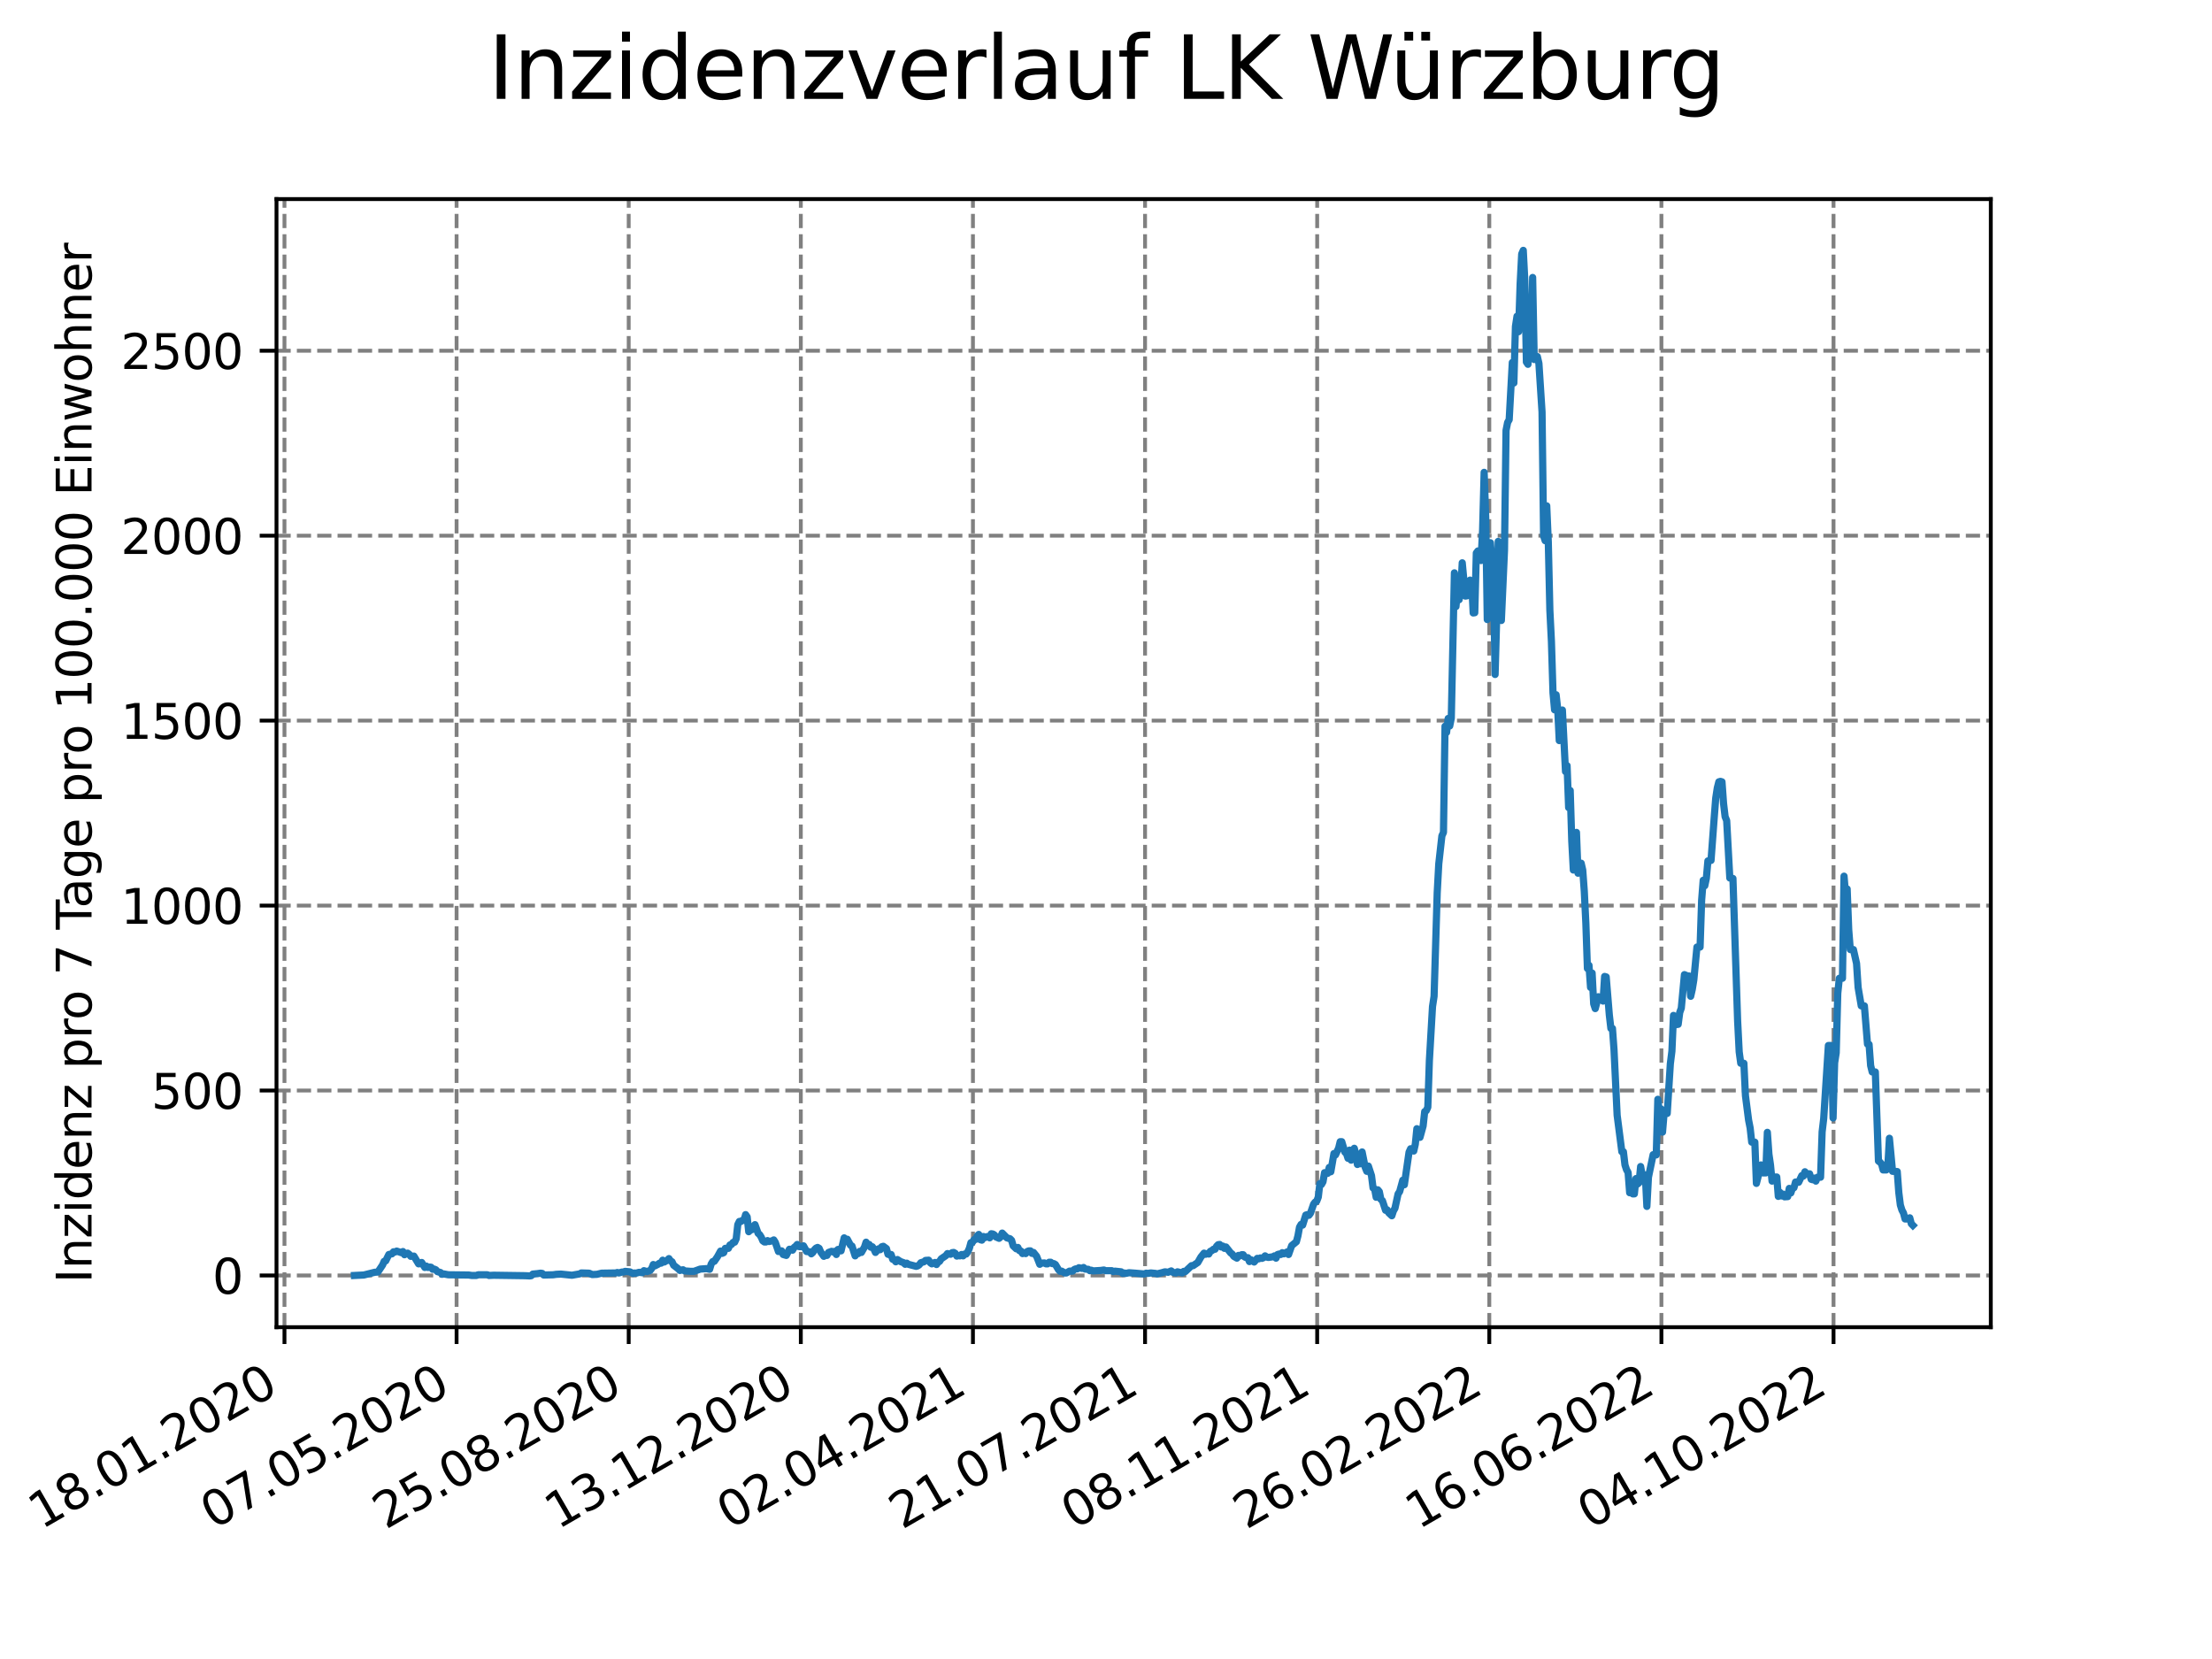 <?xml version="1.0" encoding="utf-8" standalone="no"?>
<!DOCTYPE svg PUBLIC "-//W3C//DTD SVG 1.1//EN"
  "http://www.w3.org/Graphics/SVG/1.1/DTD/svg11.dtd">
<svg xmlns:xlink="http://www.w3.org/1999/xlink" width="460.8pt" height="345.6pt" viewBox="0 0 460.8 345.6" xmlns="http://www.w3.org/2000/svg" version="1.1">
 <defs>
  <style type="text/css">*{stroke-linejoin: round; stroke-linecap: butt}</style>
 </defs>
 <g id="figure_1">
  <g id="patch_1">
   <path d="M 0 345.6 
L 460.8 345.6 
L 460.8 0 
L 0 0 
z
" style="fill: #ffffff"/>
  </g>
  <g id="axes_1">
   <g id="patch_2">
    <path d="M 57.6 276.48 
L 414.72 276.48 
L 414.72 41.472 
L 57.6 41.472 
z
" style="fill: #ffffff"/>
   </g>
   <g id="matplotlib.axis_1">
    <g id="xtick_1">
     <g id="line2d_1">
      <path d="M 59.26 276.48 
L 59.26 41.472 
" clip-path="url(#p385e6e49c6)" style="fill: none; stroke-dasharray: 2.96,1.28; stroke-dashoffset: 0; stroke: #808080; stroke-width: 0.8"/>
     </g>
     <g id="line2d_2">
      <defs>
       <path id="m0d47bb2760" d="M 0 0 
L 0 3.5 
" style="stroke: #000000; stroke-width: 0.8"/>
      </defs>
      <g>
       <use xlink:href="#m0d47bb2760" x="59.26" y="276.48" style="stroke: #000000; stroke-width: 0.8"/>
      </g>
     </g>
     <g id="text_1">
      <!-- 18.01.2020 -->
      <g transform="translate(8.634 318.689) rotate(-30) scale(0.1 -0.1)">
       <defs>
        <path id="DejaVuSans-31" d="M 794 531 
L 1825 531 
L 1825 4091 
L 703 3866 
L 703 4441 
L 1819 4666 
L 2450 4666 
L 2450 531 
L 3481 531 
L 3481 0 
L 794 0 
L 794 531 
z
" transform="scale(0.016)"/>
        <path id="DejaVuSans-38" d="M 2034 2216 
Q 1584 2216 1326 1975 
Q 1069 1734 1069 1313 
Q 1069 891 1326 650 
Q 1584 409 2034 409 
Q 2484 409 2743 651 
Q 3003 894 3003 1313 
Q 3003 1734 2745 1975 
Q 2488 2216 2034 2216 
z
M 1403 2484 
Q 997 2584 770 2862 
Q 544 3141 544 3541 
Q 544 4100 942 4425 
Q 1341 4750 2034 4750 
Q 2731 4750 3128 4425 
Q 3525 4100 3525 3541 
Q 3525 3141 3298 2862 
Q 3072 2584 2669 2484 
Q 3125 2378 3379 2068 
Q 3634 1759 3634 1313 
Q 3634 634 3220 271 
Q 2806 -91 2034 -91 
Q 1263 -91 848 271 
Q 434 634 434 1313 
Q 434 1759 690 2068 
Q 947 2378 1403 2484 
z
M 1172 3481 
Q 1172 3119 1398 2916 
Q 1625 2713 2034 2713 
Q 2441 2713 2670 2916 
Q 2900 3119 2900 3481 
Q 2900 3844 2670 4047 
Q 2441 4250 2034 4250 
Q 1625 4250 1398 4047 
Q 1172 3844 1172 3481 
z
" transform="scale(0.016)"/>
        <path id="DejaVuSans-2e" d="M 684 794 
L 1344 794 
L 1344 0 
L 684 0 
L 684 794 
z
" transform="scale(0.016)"/>
        <path id="DejaVuSans-30" d="M 2034 4250 
Q 1547 4250 1301 3770 
Q 1056 3291 1056 2328 
Q 1056 1369 1301 889 
Q 1547 409 2034 409 
Q 2525 409 2770 889 
Q 3016 1369 3016 2328 
Q 3016 3291 2770 3770 
Q 2525 4250 2034 4250 
z
M 2034 4750 
Q 2819 4750 3233 4129 
Q 3647 3509 3647 2328 
Q 3647 1150 3233 529 
Q 2819 -91 2034 -91 
Q 1250 -91 836 529 
Q 422 1150 422 2328 
Q 422 3509 836 4129 
Q 1250 4750 2034 4750 
z
" transform="scale(0.016)"/>
        <path id="DejaVuSans-32" d="M 1228 531 
L 3431 531 
L 3431 0 
L 469 0 
L 469 531 
Q 828 903 1448 1529 
Q 2069 2156 2228 2338 
Q 2531 2678 2651 2914 
Q 2772 3150 2772 3378 
Q 2772 3750 2511 3984 
Q 2250 4219 1831 4219 
Q 1534 4219 1204 4116 
Q 875 4013 500 3803 
L 500 4441 
Q 881 4594 1212 4672 
Q 1544 4750 1819 4750 
Q 2544 4750 2975 4387 
Q 3406 4025 3406 3419 
Q 3406 3131 3298 2873 
Q 3191 2616 2906 2266 
Q 2828 2175 2409 1742 
Q 1991 1309 1228 531 
z
" transform="scale(0.016)"/>
       </defs>
       <use xlink:href="#DejaVuSans-31"/>
       <use xlink:href="#DejaVuSans-38" x="63.623"/>
       <use xlink:href="#DejaVuSans-2e" x="127.246"/>
       <use xlink:href="#DejaVuSans-30" x="159.033"/>
       <use xlink:href="#DejaVuSans-31" x="222.656"/>
       <use xlink:href="#DejaVuSans-2e" x="286.279"/>
       <use xlink:href="#DejaVuSans-32" x="318.066"/>
       <use xlink:href="#DejaVuSans-30" x="381.689"/>
       <use xlink:href="#DejaVuSans-32" x="445.312"/>
       <use xlink:href="#DejaVuSans-30" x="508.936"/>
      </g>
     </g>
    </g>
    <g id="xtick_2">
     <g id="line2d_3">
      <path d="M 95.115 276.48 
L 95.115 41.472 
" clip-path="url(#p385e6e49c6)" style="fill: none; stroke-dasharray: 2.96,1.28; stroke-dashoffset: 0; stroke: #808080; stroke-width: 0.8"/>
     </g>
     <g id="line2d_4">
      <g>
       <use xlink:href="#m0d47bb2760" x="95.115" y="276.48" style="stroke: #000000; stroke-width: 0.8"/>
      </g>
     </g>
     <g id="text_2">
      <!-- 07.05.2020 -->
      <g transform="translate(44.49 318.689) rotate(-30) scale(0.1 -0.1)">
       <defs>
        <path id="DejaVuSans-37" d="M 525 4666 
L 3525 4666 
L 3525 4397 
L 1831 0 
L 1172 0 
L 2766 4134 
L 525 4134 
L 525 4666 
z
" transform="scale(0.016)"/>
        <path id="DejaVuSans-35" d="M 691 4666 
L 3169 4666 
L 3169 4134 
L 1269 4134 
L 1269 2991 
Q 1406 3038 1543 3061 
Q 1681 3084 1819 3084 
Q 2600 3084 3056 2656 
Q 3513 2228 3513 1497 
Q 3513 744 3044 326 
Q 2575 -91 1722 -91 
Q 1428 -91 1123 -41 
Q 819 9 494 109 
L 494 744 
Q 775 591 1075 516 
Q 1375 441 1709 441 
Q 2250 441 2565 725 
Q 2881 1009 2881 1497 
Q 2881 1984 2565 2268 
Q 2250 2553 1709 2553 
Q 1456 2553 1204 2497 
Q 953 2441 691 2322 
L 691 4666 
z
" transform="scale(0.016)"/>
       </defs>
       <use xlink:href="#DejaVuSans-30"/>
       <use xlink:href="#DejaVuSans-37" x="63.623"/>
       <use xlink:href="#DejaVuSans-2e" x="127.246"/>
       <use xlink:href="#DejaVuSans-30" x="159.033"/>
       <use xlink:href="#DejaVuSans-35" x="222.656"/>
       <use xlink:href="#DejaVuSans-2e" x="286.279"/>
       <use xlink:href="#DejaVuSans-32" x="318.066"/>
       <use xlink:href="#DejaVuSans-30" x="381.689"/>
       <use xlink:href="#DejaVuSans-32" x="445.312"/>
       <use xlink:href="#DejaVuSans-30" x="508.936"/>
      </g>
     </g>
    </g>
    <g id="xtick_3">
     <g id="line2d_5">
      <path d="M 130.971 276.48 
L 130.971 41.472 
" clip-path="url(#p385e6e49c6)" style="fill: none; stroke-dasharray: 2.96,1.28; stroke-dashoffset: 0; stroke: #808080; stroke-width: 0.8"/>
     </g>
     <g id="line2d_6">
      <g>
       <use xlink:href="#m0d47bb2760" x="130.971" y="276.48" style="stroke: #000000; stroke-width: 0.8"/>
      </g>
     </g>
     <g id="text_3">
      <!-- 25.08.2020 -->
      <g transform="translate(80.345 318.689) rotate(-30) scale(0.1 -0.1)">
       <use xlink:href="#DejaVuSans-32"/>
       <use xlink:href="#DejaVuSans-35" x="63.623"/>
       <use xlink:href="#DejaVuSans-2e" x="127.246"/>
       <use xlink:href="#DejaVuSans-30" x="159.033"/>
       <use xlink:href="#DejaVuSans-38" x="222.656"/>
       <use xlink:href="#DejaVuSans-2e" x="286.279"/>
       <use xlink:href="#DejaVuSans-32" x="318.066"/>
       <use xlink:href="#DejaVuSans-30" x="381.689"/>
       <use xlink:href="#DejaVuSans-32" x="445.312"/>
       <use xlink:href="#DejaVuSans-30" x="508.936"/>
      </g>
     </g>
    </g>
    <g id="xtick_4">
     <g id="line2d_7">
      <path d="M 166.826 276.48 
L 166.826 41.472 
" clip-path="url(#p385e6e49c6)" style="fill: none; stroke-dasharray: 2.96,1.28; stroke-dashoffset: 0; stroke: #808080; stroke-width: 0.8"/>
     </g>
     <g id="line2d_8">
      <g>
       <use xlink:href="#m0d47bb2760" x="166.826" y="276.48" style="stroke: #000000; stroke-width: 0.8"/>
      </g>
     </g>
     <g id="text_4">
      <!-- 13.12.2020 -->
      <g transform="translate(116.201 318.689) rotate(-30) scale(0.1 -0.1)">
       <defs>
        <path id="DejaVuSans-33" d="M 2597 2516 
Q 3050 2419 3304 2112 
Q 3559 1806 3559 1356 
Q 3559 666 3084 287 
Q 2609 -91 1734 -91 
Q 1441 -91 1130 -33 
Q 819 25 488 141 
L 488 750 
Q 750 597 1062 519 
Q 1375 441 1716 441 
Q 2309 441 2620 675 
Q 2931 909 2931 1356 
Q 2931 1769 2642 2001 
Q 2353 2234 1838 2234 
L 1294 2234 
L 1294 2753 
L 1863 2753 
Q 2328 2753 2575 2939 
Q 2822 3125 2822 3475 
Q 2822 3834 2567 4026 
Q 2313 4219 1838 4219 
Q 1578 4219 1281 4162 
Q 984 4106 628 3988 
L 628 4550 
Q 988 4650 1302 4700 
Q 1616 4750 1894 4750 
Q 2613 4750 3031 4423 
Q 3450 4097 3450 3541 
Q 3450 3153 3228 2886 
Q 3006 2619 2597 2516 
z
" transform="scale(0.016)"/>
       </defs>
       <use xlink:href="#DejaVuSans-31"/>
       <use xlink:href="#DejaVuSans-33" x="63.623"/>
       <use xlink:href="#DejaVuSans-2e" x="127.246"/>
       <use xlink:href="#DejaVuSans-31" x="159.033"/>
       <use xlink:href="#DejaVuSans-32" x="222.656"/>
       <use xlink:href="#DejaVuSans-2e" x="286.279"/>
       <use xlink:href="#DejaVuSans-32" x="318.066"/>
       <use xlink:href="#DejaVuSans-30" x="381.689"/>
       <use xlink:href="#DejaVuSans-32" x="445.312"/>
       <use xlink:href="#DejaVuSans-30" x="508.936"/>
      </g>
     </g>
    </g>
    <g id="xtick_5">
     <g id="line2d_9">
      <path d="M 202.681 276.48 
L 202.681 41.472 
" clip-path="url(#p385e6e49c6)" style="fill: none; stroke-dasharray: 2.96,1.28; stroke-dashoffset: 0; stroke: #808080; stroke-width: 0.8"/>
     </g>
     <g id="line2d_10">
      <g>
       <use xlink:href="#m0d47bb2760" x="202.681" y="276.48" style="stroke: #000000; stroke-width: 0.8"/>
      </g>
     </g>
     <g id="text_5">
      <!-- 02.04.2021 -->
      <g transform="translate(152.056 318.689) rotate(-30) scale(0.1 -0.1)">
       <defs>
        <path id="DejaVuSans-34" d="M 2419 4116 
L 825 1625 
L 2419 1625 
L 2419 4116 
z
M 2253 4666 
L 3047 4666 
L 3047 1625 
L 3713 1625 
L 3713 1100 
L 3047 1100 
L 3047 0 
L 2419 0 
L 2419 1100 
L 313 1100 
L 313 1709 
L 2253 4666 
z
" transform="scale(0.016)"/>
       </defs>
       <use xlink:href="#DejaVuSans-30"/>
       <use xlink:href="#DejaVuSans-32" x="63.623"/>
       <use xlink:href="#DejaVuSans-2e" x="127.246"/>
       <use xlink:href="#DejaVuSans-30" x="159.033"/>
       <use xlink:href="#DejaVuSans-34" x="222.656"/>
       <use xlink:href="#DejaVuSans-2e" x="286.279"/>
       <use xlink:href="#DejaVuSans-32" x="318.066"/>
       <use xlink:href="#DejaVuSans-30" x="381.689"/>
       <use xlink:href="#DejaVuSans-32" x="445.312"/>
       <use xlink:href="#DejaVuSans-31" x="508.936"/>
      </g>
     </g>
    </g>
    <g id="xtick_6">
     <g id="line2d_11">
      <path d="M 238.537 276.48 
L 238.537 41.472 
" clip-path="url(#p385e6e49c6)" style="fill: none; stroke-dasharray: 2.96,1.28; stroke-dashoffset: 0; stroke: #808080; stroke-width: 0.8"/>
     </g>
     <g id="line2d_12">
      <g>
       <use xlink:href="#m0d47bb2760" x="238.537" y="276.48" style="stroke: #000000; stroke-width: 0.8"/>
      </g>
     </g>
     <g id="text_6">
      <!-- 21.07.2021 -->
      <g transform="translate(187.912 318.689) rotate(-30) scale(0.1 -0.1)">
       <use xlink:href="#DejaVuSans-32"/>
       <use xlink:href="#DejaVuSans-31" x="63.623"/>
       <use xlink:href="#DejaVuSans-2e" x="127.246"/>
       <use xlink:href="#DejaVuSans-30" x="159.033"/>
       <use xlink:href="#DejaVuSans-37" x="222.656"/>
       <use xlink:href="#DejaVuSans-2e" x="286.279"/>
       <use xlink:href="#DejaVuSans-32" x="318.066"/>
       <use xlink:href="#DejaVuSans-30" x="381.689"/>
       <use xlink:href="#DejaVuSans-32" x="445.312"/>
       <use xlink:href="#DejaVuSans-31" x="508.936"/>
      </g>
     </g>
    </g>
    <g id="xtick_7">
     <g id="line2d_13">
      <path d="M 274.392 276.48 
L 274.392 41.472 
" clip-path="url(#p385e6e49c6)" style="fill: none; stroke-dasharray: 2.96,1.28; stroke-dashoffset: 0; stroke: #808080; stroke-width: 0.8"/>
     </g>
     <g id="line2d_14">
      <g>
       <use xlink:href="#m0d47bb2760" x="274.392" y="276.48" style="stroke: #000000; stroke-width: 0.8"/>
      </g>
     </g>
     <g id="text_7">
      <!-- 08.11.2021 -->
      <g transform="translate(223.767 318.689) rotate(-30) scale(0.1 -0.1)">
       <use xlink:href="#DejaVuSans-30"/>
       <use xlink:href="#DejaVuSans-38" x="63.623"/>
       <use xlink:href="#DejaVuSans-2e" x="127.246"/>
       <use xlink:href="#DejaVuSans-31" x="159.033"/>
       <use xlink:href="#DejaVuSans-31" x="222.656"/>
       <use xlink:href="#DejaVuSans-2e" x="286.279"/>
       <use xlink:href="#DejaVuSans-32" x="318.066"/>
       <use xlink:href="#DejaVuSans-30" x="381.689"/>
       <use xlink:href="#DejaVuSans-32" x="445.312"/>
       <use xlink:href="#DejaVuSans-31" x="508.936"/>
      </g>
     </g>
    </g>
    <g id="xtick_8">
     <g id="line2d_15">
      <path d="M 310.248 276.48 
L 310.248 41.472 
" clip-path="url(#p385e6e49c6)" style="fill: none; stroke-dasharray: 2.96,1.28; stroke-dashoffset: 0; stroke: #808080; stroke-width: 0.8"/>
     </g>
     <g id="line2d_16">
      <g>
       <use xlink:href="#m0d47bb2760" x="310.248" y="276.48" style="stroke: #000000; stroke-width: 0.8"/>
      </g>
     </g>
     <g id="text_8">
      <!-- 26.02.2022 -->
      <g transform="translate(259.622 318.689) rotate(-30) scale(0.1 -0.1)">
       <defs>
        <path id="DejaVuSans-36" d="M 2113 2584 
Q 1688 2584 1439 2293 
Q 1191 2003 1191 1497 
Q 1191 994 1439 701 
Q 1688 409 2113 409 
Q 2538 409 2786 701 
Q 3034 994 3034 1497 
Q 3034 2003 2786 2293 
Q 2538 2584 2113 2584 
z
M 3366 4563 
L 3366 3988 
Q 3128 4100 2886 4159 
Q 2644 4219 2406 4219 
Q 1781 4219 1451 3797 
Q 1122 3375 1075 2522 
Q 1259 2794 1537 2939 
Q 1816 3084 2150 3084 
Q 2853 3084 3261 2657 
Q 3669 2231 3669 1497 
Q 3669 778 3244 343 
Q 2819 -91 2113 -91 
Q 1303 -91 875 529 
Q 447 1150 447 2328 
Q 447 3434 972 4092 
Q 1497 4750 2381 4750 
Q 2619 4750 2861 4703 
Q 3103 4656 3366 4563 
z
" transform="scale(0.016)"/>
       </defs>
       <use xlink:href="#DejaVuSans-32"/>
       <use xlink:href="#DejaVuSans-36" x="63.623"/>
       <use xlink:href="#DejaVuSans-2e" x="127.246"/>
       <use xlink:href="#DejaVuSans-30" x="159.033"/>
       <use xlink:href="#DejaVuSans-32" x="222.656"/>
       <use xlink:href="#DejaVuSans-2e" x="286.279"/>
       <use xlink:href="#DejaVuSans-32" x="318.066"/>
       <use xlink:href="#DejaVuSans-30" x="381.689"/>
       <use xlink:href="#DejaVuSans-32" x="445.312"/>
       <use xlink:href="#DejaVuSans-32" x="508.936"/>
      </g>
     </g>
    </g>
    <g id="xtick_9">
     <g id="line2d_17">
      <path d="M 346.103 276.48 
L 346.103 41.472 
" clip-path="url(#p385e6e49c6)" style="fill: none; stroke-dasharray: 2.96,1.28; stroke-dashoffset: 0; stroke: #808080; stroke-width: 0.8"/>
     </g>
     <g id="line2d_18">
      <g>
       <use xlink:href="#m0d47bb2760" x="346.103" y="276.48" style="stroke: #000000; stroke-width: 0.8"/>
      </g>
     </g>
     <g id="text_9">
      <!-- 16.06.2022 -->
      <g transform="translate(295.478 318.689) rotate(-30) scale(0.1 -0.1)">
       <use xlink:href="#DejaVuSans-31"/>
       <use xlink:href="#DejaVuSans-36" x="63.623"/>
       <use xlink:href="#DejaVuSans-2e" x="127.246"/>
       <use xlink:href="#DejaVuSans-30" x="159.033"/>
       <use xlink:href="#DejaVuSans-36" x="222.656"/>
       <use xlink:href="#DejaVuSans-2e" x="286.279"/>
       <use xlink:href="#DejaVuSans-32" x="318.066"/>
       <use xlink:href="#DejaVuSans-30" x="381.689"/>
       <use xlink:href="#DejaVuSans-32" x="445.312"/>
       <use xlink:href="#DejaVuSans-32" x="508.936"/>
      </g>
     </g>
    </g>
    <g id="xtick_10">
     <g id="line2d_19">
      <path d="M 381.958 276.48 
L 381.958 41.472 
" clip-path="url(#p385e6e49c6)" style="fill: none; stroke-dasharray: 2.96,1.28; stroke-dashoffset: 0; stroke: #808080; stroke-width: 0.8"/>
     </g>
     <g id="line2d_20">
      <g>
       <use xlink:href="#m0d47bb2760" x="381.958" y="276.48" style="stroke: #000000; stroke-width: 0.8"/>
      </g>
     </g>
     <g id="text_10">
      <!-- 04.10.2022 -->
      <g transform="translate(331.333 318.689) rotate(-30) scale(0.1 -0.1)">
       <use xlink:href="#DejaVuSans-30"/>
       <use xlink:href="#DejaVuSans-34" x="63.623"/>
       <use xlink:href="#DejaVuSans-2e" x="127.246"/>
       <use xlink:href="#DejaVuSans-31" x="159.033"/>
       <use xlink:href="#DejaVuSans-30" x="222.656"/>
       <use xlink:href="#DejaVuSans-2e" x="286.279"/>
       <use xlink:href="#DejaVuSans-32" x="318.066"/>
       <use xlink:href="#DejaVuSans-30" x="381.689"/>
       <use xlink:href="#DejaVuSans-32" x="445.312"/>
       <use xlink:href="#DejaVuSans-32" x="508.936"/>
      </g>
     </g>
    </g>
   </g>
   <g id="matplotlib.axis_2">
    <g id="ytick_1">
     <g id="line2d_21">
      <path d="M 57.6 265.703 
L 414.72 265.703 
" clip-path="url(#p385e6e49c6)" style="fill: none; stroke-dasharray: 2.96,1.28; stroke-dashoffset: 0; stroke: #808080; stroke-width: 0.8"/>
     </g>
     <g id="line2d_22">
      <defs>
       <path id="mf36d1dbe1a" d="M 0 0 
L -3.5 0 
" style="stroke: #000000; stroke-width: 0.8"/>
      </defs>
      <g>
       <use xlink:href="#mf36d1dbe1a" x="57.6" y="265.703" style="stroke: #000000; stroke-width: 0.8"/>
      </g>
     </g>
     <g id="text_11">
      <!-- 0 -->
      <g transform="translate(44.237 269.502) scale(0.1 -0.1)">
       <use xlink:href="#DejaVuSans-30"/>
      </g>
     </g>
    </g>
    <g id="ytick_2">
     <g id="line2d_23">
      <path d="M 57.6 227.175 
L 414.72 227.175 
" clip-path="url(#p385e6e49c6)" style="fill: none; stroke-dasharray: 2.96,1.28; stroke-dashoffset: 0; stroke: #808080; stroke-width: 0.8"/>
     </g>
     <g id="line2d_24">
      <g>
       <use xlink:href="#mf36d1dbe1a" x="57.6" y="227.175" style="stroke: #000000; stroke-width: 0.8"/>
      </g>
     </g>
     <g id="text_12">
      <!-- 500 -->
      <g transform="translate(31.512 230.975) scale(0.1 -0.1)">
       <use xlink:href="#DejaVuSans-35"/>
       <use xlink:href="#DejaVuSans-30" x="63.623"/>
       <use xlink:href="#DejaVuSans-30" x="127.246"/>
      </g>
     </g>
    </g>
    <g id="ytick_3">
     <g id="line2d_25">
      <path d="M 57.6 188.648 
L 414.72 188.648 
" clip-path="url(#p385e6e49c6)" style="fill: none; stroke-dasharray: 2.96,1.28; stroke-dashoffset: 0; stroke: #808080; stroke-width: 0.8"/>
     </g>
     <g id="line2d_26">
      <g>
       <use xlink:href="#mf36d1dbe1a" x="57.6" y="188.648" style="stroke: #000000; stroke-width: 0.8"/>
      </g>
     </g>
     <g id="text_13">
      <!-- 1000 -->
      <g transform="translate(25.15 192.447) scale(0.1 -0.1)">
       <use xlink:href="#DejaVuSans-31"/>
       <use xlink:href="#DejaVuSans-30" x="63.623"/>
       <use xlink:href="#DejaVuSans-30" x="127.246"/>
       <use xlink:href="#DejaVuSans-30" x="190.869"/>
      </g>
     </g>
    </g>
    <g id="ytick_4">
     <g id="line2d_27">
      <path d="M 57.6 150.12 
L 414.72 150.12 
" clip-path="url(#p385e6e49c6)" style="fill: none; stroke-dasharray: 2.96,1.28; stroke-dashoffset: 0; stroke: #808080; stroke-width: 0.8"/>
     </g>
     <g id="line2d_28">
      <g>
       <use xlink:href="#mf36d1dbe1a" x="57.6" y="150.12" style="stroke: #000000; stroke-width: 0.8"/>
      </g>
     </g>
     <g id="text_14">
      <!-- 1500 -->
      <g transform="translate(25.15 153.919) scale(0.1 -0.1)">
       <use xlink:href="#DejaVuSans-31"/>
       <use xlink:href="#DejaVuSans-35" x="63.623"/>
       <use xlink:href="#DejaVuSans-30" x="127.246"/>
       <use xlink:href="#DejaVuSans-30" x="190.869"/>
      </g>
     </g>
    </g>
    <g id="ytick_5">
     <g id="line2d_29">
      <path d="M 57.6 111.593 
L 414.72 111.593 
" clip-path="url(#p385e6e49c6)" style="fill: none; stroke-dasharray: 2.96,1.28; stroke-dashoffset: 0; stroke: #808080; stroke-width: 0.8"/>
     </g>
     <g id="line2d_30">
      <g>
       <use xlink:href="#mf36d1dbe1a" x="57.6" y="111.593" style="stroke: #000000; stroke-width: 0.8"/>
      </g>
     </g>
     <g id="text_15">
      <!-- 2000 -->
      <g transform="translate(25.15 115.392) scale(0.1 -0.1)">
       <use xlink:href="#DejaVuSans-32"/>
       <use xlink:href="#DejaVuSans-30" x="63.623"/>
       <use xlink:href="#DejaVuSans-30" x="127.246"/>
       <use xlink:href="#DejaVuSans-30" x="190.869"/>
      </g>
     </g>
    </g>
    <g id="ytick_6">
     <g id="line2d_31">
      <path d="M 57.6 73.065 
L 414.72 73.065 
" clip-path="url(#p385e6e49c6)" style="fill: none; stroke-dasharray: 2.96,1.28; stroke-dashoffset: 0; stroke: #808080; stroke-width: 0.8"/>
     </g>
     <g id="line2d_32">
      <g>
       <use xlink:href="#mf36d1dbe1a" x="57.6" y="73.065" style="stroke: #000000; stroke-width: 0.8"/>
      </g>
     </g>
     <g id="text_16">
      <!-- 2500 -->
      <g transform="translate(25.15 76.864) scale(0.1 -0.1)">
       <use xlink:href="#DejaVuSans-32"/>
       <use xlink:href="#DejaVuSans-35" x="63.623"/>
       <use xlink:href="#DejaVuSans-30" x="127.246"/>
       <use xlink:href="#DejaVuSans-30" x="190.869"/>
      </g>
     </g>
    </g>
    <g id="text_17">
     <!-- Inzidenz pro 7 Tage pro 100.000 Einwohner -->
     <g transform="translate(19.07 267.301) rotate(-90) scale(0.1 -0.1)">
      <defs>
       <path id="DejaVuSans-49" d="M 628 4666 
L 1259 4666 
L 1259 0 
L 628 0 
L 628 4666 
z
" transform="scale(0.016)"/>
       <path id="DejaVuSans-6e" d="M 3513 2113 
L 3513 0 
L 2938 0 
L 2938 2094 
Q 2938 2591 2744 2837 
Q 2550 3084 2163 3084 
Q 1697 3084 1428 2787 
Q 1159 2491 1159 1978 
L 1159 0 
L 581 0 
L 581 3500 
L 1159 3500 
L 1159 2956 
Q 1366 3272 1645 3428 
Q 1925 3584 2291 3584 
Q 2894 3584 3203 3211 
Q 3513 2838 3513 2113 
z
" transform="scale(0.016)"/>
       <path id="DejaVuSans-7a" d="M 353 3500 
L 3084 3500 
L 3084 2975 
L 922 459 
L 3084 459 
L 3084 0 
L 275 0 
L 275 525 
L 2438 3041 
L 353 3041 
L 353 3500 
z
" transform="scale(0.016)"/>
       <path id="DejaVuSans-69" d="M 603 3500 
L 1178 3500 
L 1178 0 
L 603 0 
L 603 3500 
z
M 603 4863 
L 1178 4863 
L 1178 4134 
L 603 4134 
L 603 4863 
z
" transform="scale(0.016)"/>
       <path id="DejaVuSans-64" d="M 2906 2969 
L 2906 4863 
L 3481 4863 
L 3481 0 
L 2906 0 
L 2906 525 
Q 2725 213 2448 61 
Q 2172 -91 1784 -91 
Q 1150 -91 751 415 
Q 353 922 353 1747 
Q 353 2572 751 3078 
Q 1150 3584 1784 3584 
Q 2172 3584 2448 3432 
Q 2725 3281 2906 2969 
z
M 947 1747 
Q 947 1113 1208 752 
Q 1469 391 1925 391 
Q 2381 391 2643 752 
Q 2906 1113 2906 1747 
Q 2906 2381 2643 2742 
Q 2381 3103 1925 3103 
Q 1469 3103 1208 2742 
Q 947 2381 947 1747 
z
" transform="scale(0.016)"/>
       <path id="DejaVuSans-65" d="M 3597 1894 
L 3597 1613 
L 953 1613 
Q 991 1019 1311 708 
Q 1631 397 2203 397 
Q 2534 397 2845 478 
Q 3156 559 3463 722 
L 3463 178 
Q 3153 47 2828 -22 
Q 2503 -91 2169 -91 
Q 1331 -91 842 396 
Q 353 884 353 1716 
Q 353 2575 817 3079 
Q 1281 3584 2069 3584 
Q 2775 3584 3186 3129 
Q 3597 2675 3597 1894 
z
M 3022 2063 
Q 3016 2534 2758 2815 
Q 2500 3097 2075 3097 
Q 1594 3097 1305 2825 
Q 1016 2553 972 2059 
L 3022 2063 
z
" transform="scale(0.016)"/>
       <path id="DejaVuSans-20" transform="scale(0.016)"/>
       <path id="DejaVuSans-70" d="M 1159 525 
L 1159 -1331 
L 581 -1331 
L 581 3500 
L 1159 3500 
L 1159 2969 
Q 1341 3281 1617 3432 
Q 1894 3584 2278 3584 
Q 2916 3584 3314 3078 
Q 3713 2572 3713 1747 
Q 3713 922 3314 415 
Q 2916 -91 2278 -91 
Q 1894 -91 1617 61 
Q 1341 213 1159 525 
z
M 3116 1747 
Q 3116 2381 2855 2742 
Q 2594 3103 2138 3103 
Q 1681 3103 1420 2742 
Q 1159 2381 1159 1747 
Q 1159 1113 1420 752 
Q 1681 391 2138 391 
Q 2594 391 2855 752 
Q 3116 1113 3116 1747 
z
" transform="scale(0.016)"/>
       <path id="DejaVuSans-72" d="M 2631 2963 
Q 2534 3019 2420 3045 
Q 2306 3072 2169 3072 
Q 1681 3072 1420 2755 
Q 1159 2438 1159 1844 
L 1159 0 
L 581 0 
L 581 3500 
L 1159 3500 
L 1159 2956 
Q 1341 3275 1631 3429 
Q 1922 3584 2338 3584 
Q 2397 3584 2469 3576 
Q 2541 3569 2628 3553 
L 2631 2963 
z
" transform="scale(0.016)"/>
       <path id="DejaVuSans-6f" d="M 1959 3097 
Q 1497 3097 1228 2736 
Q 959 2375 959 1747 
Q 959 1119 1226 758 
Q 1494 397 1959 397 
Q 2419 397 2687 759 
Q 2956 1122 2956 1747 
Q 2956 2369 2687 2733 
Q 2419 3097 1959 3097 
z
M 1959 3584 
Q 2709 3584 3137 3096 
Q 3566 2609 3566 1747 
Q 3566 888 3137 398 
Q 2709 -91 1959 -91 
Q 1206 -91 779 398 
Q 353 888 353 1747 
Q 353 2609 779 3096 
Q 1206 3584 1959 3584 
z
" transform="scale(0.016)"/>
       <path id="DejaVuSans-54" d="M -19 4666 
L 3928 4666 
L 3928 4134 
L 2272 4134 
L 2272 0 
L 1638 0 
L 1638 4134 
L -19 4134 
L -19 4666 
z
" transform="scale(0.016)"/>
       <path id="DejaVuSans-61" d="M 2194 1759 
Q 1497 1759 1228 1600 
Q 959 1441 959 1056 
Q 959 750 1161 570 
Q 1363 391 1709 391 
Q 2188 391 2477 730 
Q 2766 1069 2766 1631 
L 2766 1759 
L 2194 1759 
z
M 3341 1997 
L 3341 0 
L 2766 0 
L 2766 531 
Q 2569 213 2275 61 
Q 1981 -91 1556 -91 
Q 1019 -91 701 211 
Q 384 513 384 1019 
Q 384 1609 779 1909 
Q 1175 2209 1959 2209 
L 2766 2209 
L 2766 2266 
Q 2766 2663 2505 2880 
Q 2244 3097 1772 3097 
Q 1472 3097 1187 3025 
Q 903 2953 641 2809 
L 641 3341 
Q 956 3463 1253 3523 
Q 1550 3584 1831 3584 
Q 2591 3584 2966 3190 
Q 3341 2797 3341 1997 
z
" transform="scale(0.016)"/>
       <path id="DejaVuSans-67" d="M 2906 1791 
Q 2906 2416 2648 2759 
Q 2391 3103 1925 3103 
Q 1463 3103 1205 2759 
Q 947 2416 947 1791 
Q 947 1169 1205 825 
Q 1463 481 1925 481 
Q 2391 481 2648 825 
Q 2906 1169 2906 1791 
z
M 3481 434 
Q 3481 -459 3084 -895 
Q 2688 -1331 1869 -1331 
Q 1566 -1331 1297 -1286 
Q 1028 -1241 775 -1147 
L 775 -588 
Q 1028 -725 1275 -790 
Q 1522 -856 1778 -856 
Q 2344 -856 2625 -561 
Q 2906 -266 2906 331 
L 2906 616 
Q 2728 306 2450 153 
Q 2172 0 1784 0 
Q 1141 0 747 490 
Q 353 981 353 1791 
Q 353 2603 747 3093 
Q 1141 3584 1784 3584 
Q 2172 3584 2450 3431 
Q 2728 3278 2906 2969 
L 2906 3500 
L 3481 3500 
L 3481 434 
z
" transform="scale(0.016)"/>
       <path id="DejaVuSans-45" d="M 628 4666 
L 3578 4666 
L 3578 4134 
L 1259 4134 
L 1259 2753 
L 3481 2753 
L 3481 2222 
L 1259 2222 
L 1259 531 
L 3634 531 
L 3634 0 
L 628 0 
L 628 4666 
z
" transform="scale(0.016)"/>
       <path id="DejaVuSans-77" d="M 269 3500 
L 844 3500 
L 1563 769 
L 2278 3500 
L 2956 3500 
L 3675 769 
L 4391 3500 
L 4966 3500 
L 4050 0 
L 3372 0 
L 2619 2869 
L 1863 0 
L 1184 0 
L 269 3500 
z
" transform="scale(0.016)"/>
       <path id="DejaVuSans-68" d="M 3513 2113 
L 3513 0 
L 2938 0 
L 2938 2094 
Q 2938 2591 2744 2837 
Q 2550 3084 2163 3084 
Q 1697 3084 1428 2787 
Q 1159 2491 1159 1978 
L 1159 0 
L 581 0 
L 581 4863 
L 1159 4863 
L 1159 2956 
Q 1366 3272 1645 3428 
Q 1925 3584 2291 3584 
Q 2894 3584 3203 3211 
Q 3513 2838 3513 2113 
z
" transform="scale(0.016)"/>
      </defs>
      <use xlink:href="#DejaVuSans-49"/>
      <use xlink:href="#DejaVuSans-6e" x="29.492"/>
      <use xlink:href="#DejaVuSans-7a" x="92.871"/>
      <use xlink:href="#DejaVuSans-69" x="145.361"/>
      <use xlink:href="#DejaVuSans-64" x="173.145"/>
      <use xlink:href="#DejaVuSans-65" x="236.621"/>
      <use xlink:href="#DejaVuSans-6e" x="298.145"/>
      <use xlink:href="#DejaVuSans-7a" x="361.523"/>
      <use xlink:href="#DejaVuSans-20" x="414.014"/>
      <use xlink:href="#DejaVuSans-70" x="445.801"/>
      <use xlink:href="#DejaVuSans-72" x="509.277"/>
      <use xlink:href="#DejaVuSans-6f" x="548.141"/>
      <use xlink:href="#DejaVuSans-20" x="609.322"/>
      <use xlink:href="#DejaVuSans-37" x="641.109"/>
      <use xlink:href="#DejaVuSans-20" x="704.732"/>
      <use xlink:href="#DejaVuSans-54" x="736.52"/>
      <use xlink:href="#DejaVuSans-61" x="781.104"/>
      <use xlink:href="#DejaVuSans-67" x="842.383"/>
      <use xlink:href="#DejaVuSans-65" x="905.859"/>
      <use xlink:href="#DejaVuSans-20" x="967.383"/>
      <use xlink:href="#DejaVuSans-70" x="999.17"/>
      <use xlink:href="#DejaVuSans-72" x="1062.646"/>
      <use xlink:href="#DejaVuSans-6f" x="1101.51"/>
      <use xlink:href="#DejaVuSans-20" x="1162.691"/>
      <use xlink:href="#DejaVuSans-31" x="1194.479"/>
      <use xlink:href="#DejaVuSans-30" x="1258.102"/>
      <use xlink:href="#DejaVuSans-30" x="1321.725"/>
      <use xlink:href="#DejaVuSans-2e" x="1385.348"/>
      <use xlink:href="#DejaVuSans-30" x="1417.135"/>
      <use xlink:href="#DejaVuSans-30" x="1480.758"/>
      <use xlink:href="#DejaVuSans-30" x="1544.381"/>
      <use xlink:href="#DejaVuSans-20" x="1608.004"/>
      <use xlink:href="#DejaVuSans-45" x="1639.791"/>
      <use xlink:href="#DejaVuSans-69" x="1702.975"/>
      <use xlink:href="#DejaVuSans-6e" x="1730.758"/>
      <use xlink:href="#DejaVuSans-77" x="1794.137"/>
      <use xlink:href="#DejaVuSans-6f" x="1875.924"/>
      <use xlink:href="#DejaVuSans-68" x="1937.105"/>
      <use xlink:href="#DejaVuSans-6e" x="2000.484"/>
      <use xlink:href="#DejaVuSans-65" x="2063.863"/>
      <use xlink:href="#DejaVuSans-72" x="2125.387"/>
     </g>
    </g>
   </g>
   <g id="line2d_33">
    <path d="M 73.833 265.703 
L 75.788 265.608 
L 78.07 265.038 
L 78.722 264.991 
L 79.7 263.519 
L 80.026 262.759 
L 80.352 262.664 
L 81.004 261.335 
L 81.656 261.193 
L 81.982 260.765 
L 82.308 260.813 
L 82.634 260.623 
L 83.611 260.955 
L 83.937 260.718 
L 84.263 261.383 
L 84.589 261.145 
L 84.915 261.05 
L 85.241 261.288 
L 85.567 261.715 
L 86.219 261.667 
L 87.197 263.282 
L 87.523 263.234 
L 87.849 262.997 
L 88.501 264.041 
L 88.827 263.756 
L 89.153 264.041 
L 89.479 263.946 
L 89.805 263.994 
L 90.131 264.421 
L 90.457 264.374 
L 90.783 264.516 
L 91.109 264.896 
L 91.76 265.086 
L 92.086 265.465 
L 92.412 265.371 
L 93.39 265.56 
L 97.628 265.608 
L 98.28 265.703 
L 99.257 265.703 
L 99.583 265.56 
L 101.539 265.56 
L 101.865 265.703 
L 102.843 265.655 
L 109.362 265.75 
L 110.34 265.798 
L 110.666 265.75 
L 110.992 265.418 
L 111.97 265.323 
L 112.622 265.228 
L 112.948 265.276 
L 113.274 265.608 
L 115.229 265.56 
L 115.881 265.465 
L 116.859 265.418 
L 119.141 265.655 
L 120.771 265.371 
L 121.097 265.181 
L 122.726 265.228 
L 123.378 265.513 
L 124.356 265.465 
L 125.334 265.228 
L 128.268 265.181 
L 128.594 265.086 
L 128.92 265.181 
L 129.572 264.991 
L 129.898 264.991 
L 130.224 264.848 
L 131.201 264.943 
L 131.853 265.276 
L 132.179 265.181 
L 132.505 265.228 
L 133.157 265.038 
L 133.809 265.133 
L 134.135 264.706 
L 134.787 264.896 
L 135.439 264.658 
L 135.765 264.231 
L 136.091 263.424 
L 136.417 263.709 
L 137.069 263.377 
L 137.395 263.139 
L 137.721 263.139 
L 138.047 262.522 
L 138.372 262.902 
L 139.024 262.522 
L 139.35 262.19 
L 139.676 262.664 
L 140.002 262.854 
L 140.328 263.566 
L 141.306 264.326 
L 141.632 264.658 
L 142.284 264.516 
L 142.61 264.753 
L 143.914 264.848 
L 144.566 264.848 
L 145.87 264.374 
L 147.173 264.279 
L 147.825 264.421 
L 148.151 263.329 
L 148.477 262.807 
L 148.803 262.759 
L 149.455 261.81 
L 150.107 260.623 
L 150.433 261.098 
L 150.759 260.955 
L 151.085 260.053 
L 151.737 260.053 
L 152.063 259.341 
L 152.389 259.246 
L 152.715 258.819 
L 153.041 258.771 
L 153.367 258.059 
L 153.693 255.116 
L 154.018 254.451 
L 154.344 254.451 
L 154.67 254.214 
L 154.996 254.214 
L 155.322 253.027 
L 155.648 253.501 
L 155.974 256.587 
L 156.3 256.255 
L 156.626 256.16 
L 156.952 255.495 
L 157.278 255.116 
L 157.93 256.92 
L 158.256 257.205 
L 158.582 257.727 
L 158.908 258.486 
L 159.234 258.724 
L 159.56 258.724 
L 159.886 258.439 
L 160.212 258.629 
L 160.864 258.486 
L 161.19 258.297 
L 161.516 258.819 
L 162.167 260.718 
L 162.819 260.575 
L 163.145 261.335 
L 163.797 261.525 
L 164.449 260.243 
L 164.775 260.243 
L 165.101 260.433 
L 165.427 259.863 
L 165.753 259.626 
L 166.079 259.246 
L 166.405 259.673 
L 166.731 259.721 
L 167.383 259.531 
L 168.035 260.718 
L 168.687 260.765 
L 169.013 261.193 
L 169.339 260.908 
L 169.664 260.338 
L 169.99 260.006 
L 170.316 259.863 
L 170.642 260.053 
L 170.968 260.813 
L 171.62 261.715 
L 171.946 261.43 
L 172.272 261.525 
L 172.598 260.908 
L 173.25 260.67 
L 173.576 260.813 
L 173.902 260.67 
L 174.228 261.335 
L 174.554 260.291 
L 174.88 260.243 
L 175.206 260.575 
L 175.858 257.869 
L 176.184 258.249 
L 176.51 258.154 
L 177.162 259.389 
L 177.487 259.578 
L 178.139 261.62 
L 178.465 260.955 
L 178.791 261.145 
L 179.117 260.67 
L 179.443 260.908 
L 180.095 259.768 
L 180.421 258.771 
L 180.747 259.294 
L 181.073 259.246 
L 181.399 259.816 
L 181.725 259.721 
L 182.051 260.196 
L 182.377 260.908 
L 183.029 260.148 
L 183.355 260.338 
L 183.681 259.721 
L 184.007 259.626 
L 184.659 260.101 
L 184.985 261.288 
L 185.31 261.383 
L 185.636 261.335 
L 185.962 262.332 
L 186.288 262.427 
L 186.614 262.854 
L 186.94 262.38 
L 187.592 262.807 
L 188.244 263.044 
L 188.57 263.377 
L 188.896 263.139 
L 189.222 263.377 
L 190.852 263.804 
L 191.178 263.709 
L 191.504 263.471 
L 191.83 263.044 
L 192.482 262.854 
L 192.808 262.569 
L 193.459 262.522 
L 193.785 263.044 
L 194.111 263.282 
L 194.763 262.997 
L 195.089 263.424 
L 195.415 262.949 
L 195.741 262.759 
L 196.067 262.237 
L 197.045 261.572 
L 197.371 261.145 
L 198.023 261.288 
L 198.349 260.955 
L 198.675 260.908 
L 199.001 261.098 
L 199.327 261.667 
L 199.653 261.572 
L 199.979 261.62 
L 200.305 261.335 
L 200.631 261.62 
L 200.956 261.24 
L 201.282 261.24 
L 201.608 260.765 
L 201.934 260.053 
L 202.26 258.866 
L 202.586 258.771 
L 202.912 258.249 
L 203.238 258.202 
L 203.564 257.489 
L 203.89 257.157 
L 204.216 258.249 
L 204.542 258.344 
L 204.868 257.584 
L 205.194 257.822 
L 205.52 257.632 
L 205.846 257.584 
L 206.172 257.869 
L 206.498 257.015 
L 206.824 257.062 
L 207.15 257.252 
L 207.476 257.679 
L 208.128 257.964 
L 208.454 257.679 
L 208.779 256.872 
L 209.757 257.869 
L 210.409 258.059 
L 210.735 258.392 
L 211.061 259.531 
L 211.713 260.148 
L 212.039 259.863 
L 212.365 260.528 
L 212.691 260.623 
L 213.017 261.145 
L 213.343 260.955 
L 213.669 261.145 
L 213.995 260.718 
L 214.321 260.575 
L 214.647 260.575 
L 214.973 261.098 
L 215.299 260.908 
L 215.951 261.715 
L 216.602 263.377 
L 216.928 263.139 
L 217.58 263.092 
L 217.906 263.282 
L 218.232 263.282 
L 218.558 262.949 
L 218.884 262.949 
L 219.21 263.234 
L 219.536 263.234 
L 219.862 263.424 
L 220.514 264.516 
L 220.84 264.848 
L 221.166 264.801 
L 221.818 265.181 
L 222.144 265.181 
L 222.796 264.801 
L 223.448 264.801 
L 223.774 264.468 
L 224.1 264.326 
L 224.425 264.326 
L 224.751 264.089 
L 225.403 264.231 
L 225.729 264.041 
L 226.055 264.374 
L 226.707 264.421 
L 227.033 264.706 
L 227.359 264.611 
L 227.685 264.753 
L 229.315 264.658 
L 229.967 264.563 
L 230.293 264.706 
L 231.597 264.706 
L 231.923 264.896 
L 232.248 264.801 
L 233.552 264.943 
L 233.878 265.276 
L 234.204 265.181 
L 234.53 265.276 
L 235.182 265.133 
L 236.486 265.228 
L 238.116 265.371 
L 238.442 265.371 
L 238.768 265.228 
L 239.094 265.276 
L 239.746 265.181 
L 240.723 265.276 
L 241.049 265.371 
L 242.027 265.133 
L 242.679 264.943 
L 243.331 265.038 
L 243.983 264.753 
L 244.309 265.038 
L 244.961 265.181 
L 245.287 264.943 
L 246.265 265.181 
L 246.591 264.848 
L 246.917 264.896 
L 248.22 263.661 
L 248.546 263.661 
L 249.524 262.997 
L 250.176 261.857 
L 250.828 261.05 
L 251.154 261.288 
L 251.48 261.145 
L 251.806 261.24 
L 252.132 260.67 
L 252.458 260.528 
L 252.784 260.243 
L 253.11 260.243 
L 253.436 259.626 
L 253.762 259.294 
L 254.088 259.246 
L 254.414 259.768 
L 254.74 259.578 
L 255.066 260.053 
L 255.392 259.768 
L 256.369 261.003 
L 256.695 261.24 
L 257.021 261.715 
L 257.673 262.095 
L 257.999 261.525 
L 258.325 261.62 
L 258.651 261.383 
L 258.977 261.383 
L 259.303 261.857 
L 259.629 262 
L 259.955 262 
L 260.281 262.807 
L 260.607 262.427 
L 261.259 262.902 
L 261.911 262.142 
L 262.237 262.237 
L 262.563 262.047 
L 262.889 262.142 
L 263.215 262 
L 263.541 261.62 
L 263.866 261.857 
L 264.192 261.952 
L 265.17 261.81 
L 265.496 261.62 
L 265.822 262.095 
L 266.148 261.335 
L 266.474 261.24 
L 266.8 261.335 
L 267.126 260.955 
L 267.452 261.193 
L 268.104 260.813 
L 268.43 261.335 
L 269.082 259.483 
L 270.06 258.676 
L 270.386 257.442 
L 270.712 255.638 
L 271.038 255.068 
L 271.364 255.211 
L 272.015 253.122 
L 272.341 253.027 
L 272.667 253.169 
L 272.993 252.742 
L 273.645 250.843 
L 273.971 250.415 
L 274.297 250.226 
L 274.623 249.371 
L 274.949 246.57 
L 275.275 246.76 
L 275.601 246.19 
L 275.927 244.291 
L 276.579 244.433 
L 276.905 243.199 
L 277.231 244.101 
L 277.883 240.303 
L 278.209 240.588 
L 278.861 239.164 
L 279.187 237.834 
L 279.512 237.834 
L 280.164 240.018 
L 280.49 240.303 
L 280.816 241.3 
L 281.142 239.591 
L 281.468 241.68 
L 282.12 239.211 
L 282.446 240.445 
L 282.772 242.582 
L 283.098 240.825 
L 283.424 242.439 
L 283.75 239.971 
L 284.402 243.199 
L 284.728 244.006 
L 285.054 242.914 
L 285.706 244.908 
L 286.032 247.472 
L 286.358 247.662 
L 286.684 249.418 
L 287.01 247.852 
L 287.335 248.232 
L 287.661 249.846 
L 287.987 250.131 
L 288.639 252.125 
L 288.965 252.03 
L 289.291 252.647 
L 289.943 253.264 
L 290.269 252.267 
L 290.595 251.697 
L 291.247 248.706 
L 291.573 248.232 
L 292.225 245.858 
L 292.551 246.807 
L 293.529 240.018 
L 293.855 239.306 
L 294.507 239.781 
L 294.833 238.356 
L 295.158 235.128 
L 295.484 236.362 
L 295.81 236.932 
L 296.462 234.558 
L 296.788 231.567 
L 297.114 231.377 
L 297.44 230.665 
L 297.766 220.933 
L 298.418 209.681 
L 298.744 207.544 
L 299.396 185.99 
L 299.722 179.961 
L 300.374 174.121 
L 300.7 173.409 
L 301.026 151.285 
L 301.352 152.567 
L 301.678 149.671 
L 302.004 151.237 
L 302.33 149.623 
L 302.981 119.333 
L 303.307 126.36 
L 303.633 122.894 
L 303.959 124.935 
L 304.285 123.321 
L 304.611 117.244 
L 305.263 124.176 
L 305.589 124.128 
L 306.241 120.852 
L 306.567 121.185 
L 306.893 127.689 
L 307.219 127.642 
L 307.545 115.203 
L 307.871 114.776 
L 308.197 116.342 
L 308.523 116.77 
L 308.849 110.55 
L 309.175 98.396 
L 309.501 107.702 
L 309.827 129.066 
L 310.479 113.066 
L 311.13 121.232 
L 311.456 140.508 
L 311.782 128.923 
L 312.108 112.781 
L 312.434 124.698 
L 312.76 129.256 
L 313.412 114.681 
L 313.738 89.661 
L 314.064 87.999 
L 314.39 87.429 
L 315.042 75.513 
L 315.368 79.785 
L 315.694 68.011 
L 316.02 65.875 
L 316.346 69.103 
L 316.672 59.181 
L 316.998 52.914 
L 317.324 52.154 
L 317.65 58.516 
L 317.976 75.418 
L 318.302 75.892 
L 318.627 70.338 
L 318.953 73.471 
L 319.279 57.804 
L 319.605 74.895 
L 320.257 74.278 
L 320.583 75.702 
L 321.235 85.815 
L 321.561 111.642 
L 321.887 112.639 
L 322.213 105.375 
L 322.539 112.924 
L 322.865 127.119 
L 323.191 133.624 
L 323.517 144.306 
L 323.843 147.867 
L 324.169 144.733 
L 324.495 147.677 
L 324.821 154.276 
L 325.473 147.914 
L 326.125 160.733 
L 326.45 159.498 
L 326.776 168.234 
L 327.102 164.673 
L 327.428 175.213 
L 327.754 181.242 
L 328.08 181.005 
L 328.406 173.409 
L 328.732 181.907 
L 329.058 181.053 
L 329.384 179.818 
L 329.71 181.242 
L 330.036 185.658 
L 330.362 192.304 
L 330.688 201.752 
L 331.014 201.088 
L 331.34 205.693 
L 331.666 202.702 
L 331.992 209.111 
L 332.318 210.108 
L 332.97 207.639 
L 333.296 208.304 
L 333.622 208.304 
L 333.948 208.541 
L 334.273 203.414 
L 334.599 203.509 
L 335.251 211.437 
L 335.577 214.238 
L 335.903 214.238 
L 336.229 218.701 
L 336.881 232.327 
L 337.859 239.923 
L 338.185 239.923 
L 338.511 242.677 
L 338.837 243.674 
L 339.163 244.244 
L 339.489 248.469 
L 339.815 246.807 
L 340.141 248.706 
L 340.467 248.706 
L 340.793 245.525 
L 341.119 246.665 
L 341.445 246.38 
L 341.771 243.009 
L 342.096 244.813 
L 342.748 244.766 
L 343.074 251.318 
L 343.4 245.241 
L 344.378 240.54 
L 345.03 240.588 
L 345.356 229.004 
L 345.682 231.805 
L 346.008 230.998 
L 346.334 235.84 
L 346.66 231.947 
L 347.312 231.947 
L 347.964 221.597 
L 348.29 218.986 
L 348.616 211.532 
L 348.942 213.479 
L 349.594 213.384 
L 349.919 210.915 
L 350.245 210.013 
L 350.897 203.034 
L 351.549 203.319 
L 351.875 203.319 
L 352.201 207.544 
L 352.527 206.12 
L 352.853 204.126 
L 353.505 197.289 
L 354.157 197.289 
L 354.483 187.509 
L 354.809 183.379 
L 355.135 184.518 
L 355.461 182.999 
L 355.787 179.343 
L 356.439 179.248 
L 357.091 170.465 
L 357.417 166.287 
L 357.742 164.151 
L 358.068 162.869 
L 358.394 162.774 
L 358.72 162.869 
L 359.046 167.379 
L 359.372 170.133 
L 359.698 170.94 
L 360.35 182.904 
L 361.002 182.999 
L 361.98 212.672 
L 362.306 219.129 
L 362.632 221.502 
L 363.284 221.502 
L 363.61 228.244 
L 364.262 233.324 
L 364.588 234.986 
L 364.914 237.929 
L 365.565 237.929 
L 365.891 246.522 
L 366.217 245.241 
L 366.543 243.009 
L 366.869 242.677 
L 367.195 244.339 
L 367.847 244.339 
L 368.173 235.888 
L 368.499 240.445 
L 368.825 242.677 
L 369.151 246.048 
L 369.477 245.193 
L 370.129 245.193 
L 370.455 249.229 
L 370.781 248.374 
L 371.107 249.134 
L 371.433 248.754 
L 371.759 249.324 
L 372.411 249.276 
L 372.737 247.567 
L 373.063 248.516 
L 373.388 247.567 
L 373.714 247.424 
L 374.04 246.238 
L 374.692 246.285 
L 375.344 244.908 
L 375.67 245.003 
L 375.996 244.101 
L 376.322 244.528 
L 376.974 244.528 
L 377.3 245.668 
L 377.626 245.763 
L 377.952 245.43 
L 378.278 246.048 
L 378.604 245.241 
L 379.256 245.241 
L 379.582 235.793 
L 379.908 233.039 
L 380.886 217.799 
L 381.537 217.799 
L 381.863 232.897 
L 382.189 221.407 
L 382.515 219.318 
L 382.841 206.927 
L 383.167 203.794 
L 383.819 203.794 
L 384.145 182.524 
L 384.471 186.37 
L 384.797 185.183 
L 385.123 193.681 
L 385.449 197.812 
L 386.101 197.812 
L 386.753 200.708 
L 387.079 205.693 
L 387.731 209.538 
L 388.383 209.538 
L 389.034 217.514 
L 389.36 217.562 
L 389.686 221.977 
L 390.012 223.306 
L 390.664 223.306 
L 391.316 241.87 
L 391.642 242.107 
L 391.968 242.487 
L 392.294 243.721 
L 392.946 243.721 
L 393.272 242.914 
L 393.598 237.122 
L 394.25 244.006 
L 395.228 244.054 
L 395.554 248.421 
L 395.88 251.033 
L 396.206 252.077 
L 396.532 252.694 
L 396.857 253.929 
L 397.509 253.929 
L 397.835 253.691 
L 398.161 254.926 
L 398.487 255.258 
L 398.487 255.258 
" clip-path="url(#p385e6e49c6)" style="fill: none; stroke: #1f77b4; stroke-width: 1.5; stroke-linecap: square"/>
   </g>
   <g id="patch_3">
    <path d="M 57.6 276.48 
L 57.6 41.472 
" style="fill: none; stroke: #000000; stroke-width: 0.8; stroke-linejoin: miter; stroke-linecap: square"/>
   </g>
   <g id="patch_4">
    <path d="M 414.72 276.48 
L 414.72 41.472 
" style="fill: none; stroke: #000000; stroke-width: 0.8; stroke-linejoin: miter; stroke-linecap: square"/>
   </g>
   <g id="patch_5">
    <path d="M 57.6 276.48 
L 414.72 276.48 
" style="fill: none; stroke: #000000; stroke-width: 0.8; stroke-linejoin: miter; stroke-linecap: square"/>
   </g>
   <g id="patch_6">
    <path d="M 57.6 41.472 
L 414.72 41.472 
" style="fill: none; stroke: #000000; stroke-width: 0.8; stroke-linejoin: miter; stroke-linecap: square"/>
   </g>
  </g>
  <g id="text_18">
   <!-- Inzidenzverlauf LK Würzburg -->
   <g transform="translate(101.676 20.589) scale(0.18 -0.18)">
    <defs>
     <path id="DejaVuSans-76" d="M 191 3500 
L 800 3500 
L 1894 563 
L 2988 3500 
L 3597 3500 
L 2284 0 
L 1503 0 
L 191 3500 
z
" transform="scale(0.016)"/>
     <path id="DejaVuSans-6c" d="M 603 4863 
L 1178 4863 
L 1178 0 
L 603 0 
L 603 4863 
z
" transform="scale(0.016)"/>
     <path id="DejaVuSans-75" d="M 544 1381 
L 544 3500 
L 1119 3500 
L 1119 1403 
Q 1119 906 1312 657 
Q 1506 409 1894 409 
Q 2359 409 2629 706 
Q 2900 1003 2900 1516 
L 2900 3500 
L 3475 3500 
L 3475 0 
L 2900 0 
L 2900 538 
Q 2691 219 2414 64 
Q 2138 -91 1772 -91 
Q 1169 -91 856 284 
Q 544 659 544 1381 
z
M 1991 3584 
L 1991 3584 
z
" transform="scale(0.016)"/>
     <path id="DejaVuSans-66" d="M 2375 4863 
L 2375 4384 
L 1825 4384 
Q 1516 4384 1395 4259 
Q 1275 4134 1275 3809 
L 1275 3500 
L 2222 3500 
L 2222 3053 
L 1275 3053 
L 1275 0 
L 697 0 
L 697 3053 
L 147 3053 
L 147 3500 
L 697 3500 
L 697 3744 
Q 697 4328 969 4595 
Q 1241 4863 1831 4863 
L 2375 4863 
z
" transform="scale(0.016)"/>
     <path id="DejaVuSans-4c" d="M 628 4666 
L 1259 4666 
L 1259 531 
L 3531 531 
L 3531 0 
L 628 0 
L 628 4666 
z
" transform="scale(0.016)"/>
     <path id="DejaVuSans-4b" d="M 628 4666 
L 1259 4666 
L 1259 2694 
L 3353 4666 
L 4166 4666 
L 1850 2491 
L 4331 0 
L 3500 0 
L 1259 2247 
L 1259 0 
L 628 0 
L 628 4666 
z
" transform="scale(0.016)"/>
     <path id="DejaVuSans-57" d="M 213 4666 
L 850 4666 
L 1831 722 
L 2809 4666 
L 3519 4666 
L 4500 722 
L 5478 4666 
L 6119 4666 
L 4947 0 
L 4153 0 
L 3169 4050 
L 2175 0 
L 1381 0 
L 213 4666 
z
" transform="scale(0.016)"/>
     <path id="DejaVuSans-fc" d="M 544 1381 
L 544 3500 
L 1119 3500 
L 1119 1403 
Q 1119 906 1312 657 
Q 1506 409 1894 409 
Q 2359 409 2629 706 
Q 2900 1003 2900 1516 
L 2900 3500 
L 3475 3500 
L 3475 0 
L 2900 0 
L 2900 538 
Q 2691 219 2414 64 
Q 2138 -91 1772 -91 
Q 1169 -91 856 284 
Q 544 659 544 1381 
z
M 1991 3584 
L 1991 3584 
z
M 2278 4850 
L 2912 4850 
L 2912 4219 
L 2278 4219 
L 2278 4850 
z
M 1056 4850 
L 1690 4850 
L 1690 4219 
L 1056 4219 
L 1056 4850 
z
" transform="scale(0.016)"/>
     <path id="DejaVuSans-62" d="M 3116 1747 
Q 3116 2381 2855 2742 
Q 2594 3103 2138 3103 
Q 1681 3103 1420 2742 
Q 1159 2381 1159 1747 
Q 1159 1113 1420 752 
Q 1681 391 2138 391 
Q 2594 391 2855 752 
Q 3116 1113 3116 1747 
z
M 1159 2969 
Q 1341 3281 1617 3432 
Q 1894 3584 2278 3584 
Q 2916 3584 3314 3078 
Q 3713 2572 3713 1747 
Q 3713 922 3314 415 
Q 2916 -91 2278 -91 
Q 1894 -91 1617 61 
Q 1341 213 1159 525 
L 1159 0 
L 581 0 
L 581 4863 
L 1159 4863 
L 1159 2969 
z
" transform="scale(0.016)"/>
    </defs>
    <use xlink:href="#DejaVuSans-49"/>
    <use xlink:href="#DejaVuSans-6e" x="29.492"/>
    <use xlink:href="#DejaVuSans-7a" x="92.871"/>
    <use xlink:href="#DejaVuSans-69" x="145.361"/>
    <use xlink:href="#DejaVuSans-64" x="173.145"/>
    <use xlink:href="#DejaVuSans-65" x="236.621"/>
    <use xlink:href="#DejaVuSans-6e" x="298.145"/>
    <use xlink:href="#DejaVuSans-7a" x="361.523"/>
    <use xlink:href="#DejaVuSans-76" x="414.014"/>
    <use xlink:href="#DejaVuSans-65" x="473.193"/>
    <use xlink:href="#DejaVuSans-72" x="534.717"/>
    <use xlink:href="#DejaVuSans-6c" x="575.83"/>
    <use xlink:href="#DejaVuSans-61" x="603.613"/>
    <use xlink:href="#DejaVuSans-75" x="664.893"/>
    <use xlink:href="#DejaVuSans-66" x="728.271"/>
    <use xlink:href="#DejaVuSans-20" x="763.477"/>
    <use xlink:href="#DejaVuSans-4c" x="795.264"/>
    <use xlink:href="#DejaVuSans-4b" x="850.977"/>
    <use xlink:href="#DejaVuSans-20" x="916.553"/>
    <use xlink:href="#DejaVuSans-57" x="948.34"/>
    <use xlink:href="#DejaVuSans-fc" x="1043.592"/>
    <use xlink:href="#DejaVuSans-72" x="1106.971"/>
    <use xlink:href="#DejaVuSans-7a" x="1148.084"/>
    <use xlink:href="#DejaVuSans-62" x="1200.574"/>
    <use xlink:href="#DejaVuSans-75" x="1264.051"/>
    <use xlink:href="#DejaVuSans-72" x="1327.43"/>
    <use xlink:href="#DejaVuSans-67" x="1366.793"/>
   </g>
  </g>
 </g>
 <defs>
  <clipPath id="p385e6e49c6">
   <rect x="57.6" y="41.472" width="357.12" height="235.008"/>
  </clipPath>
 </defs>
</svg>
